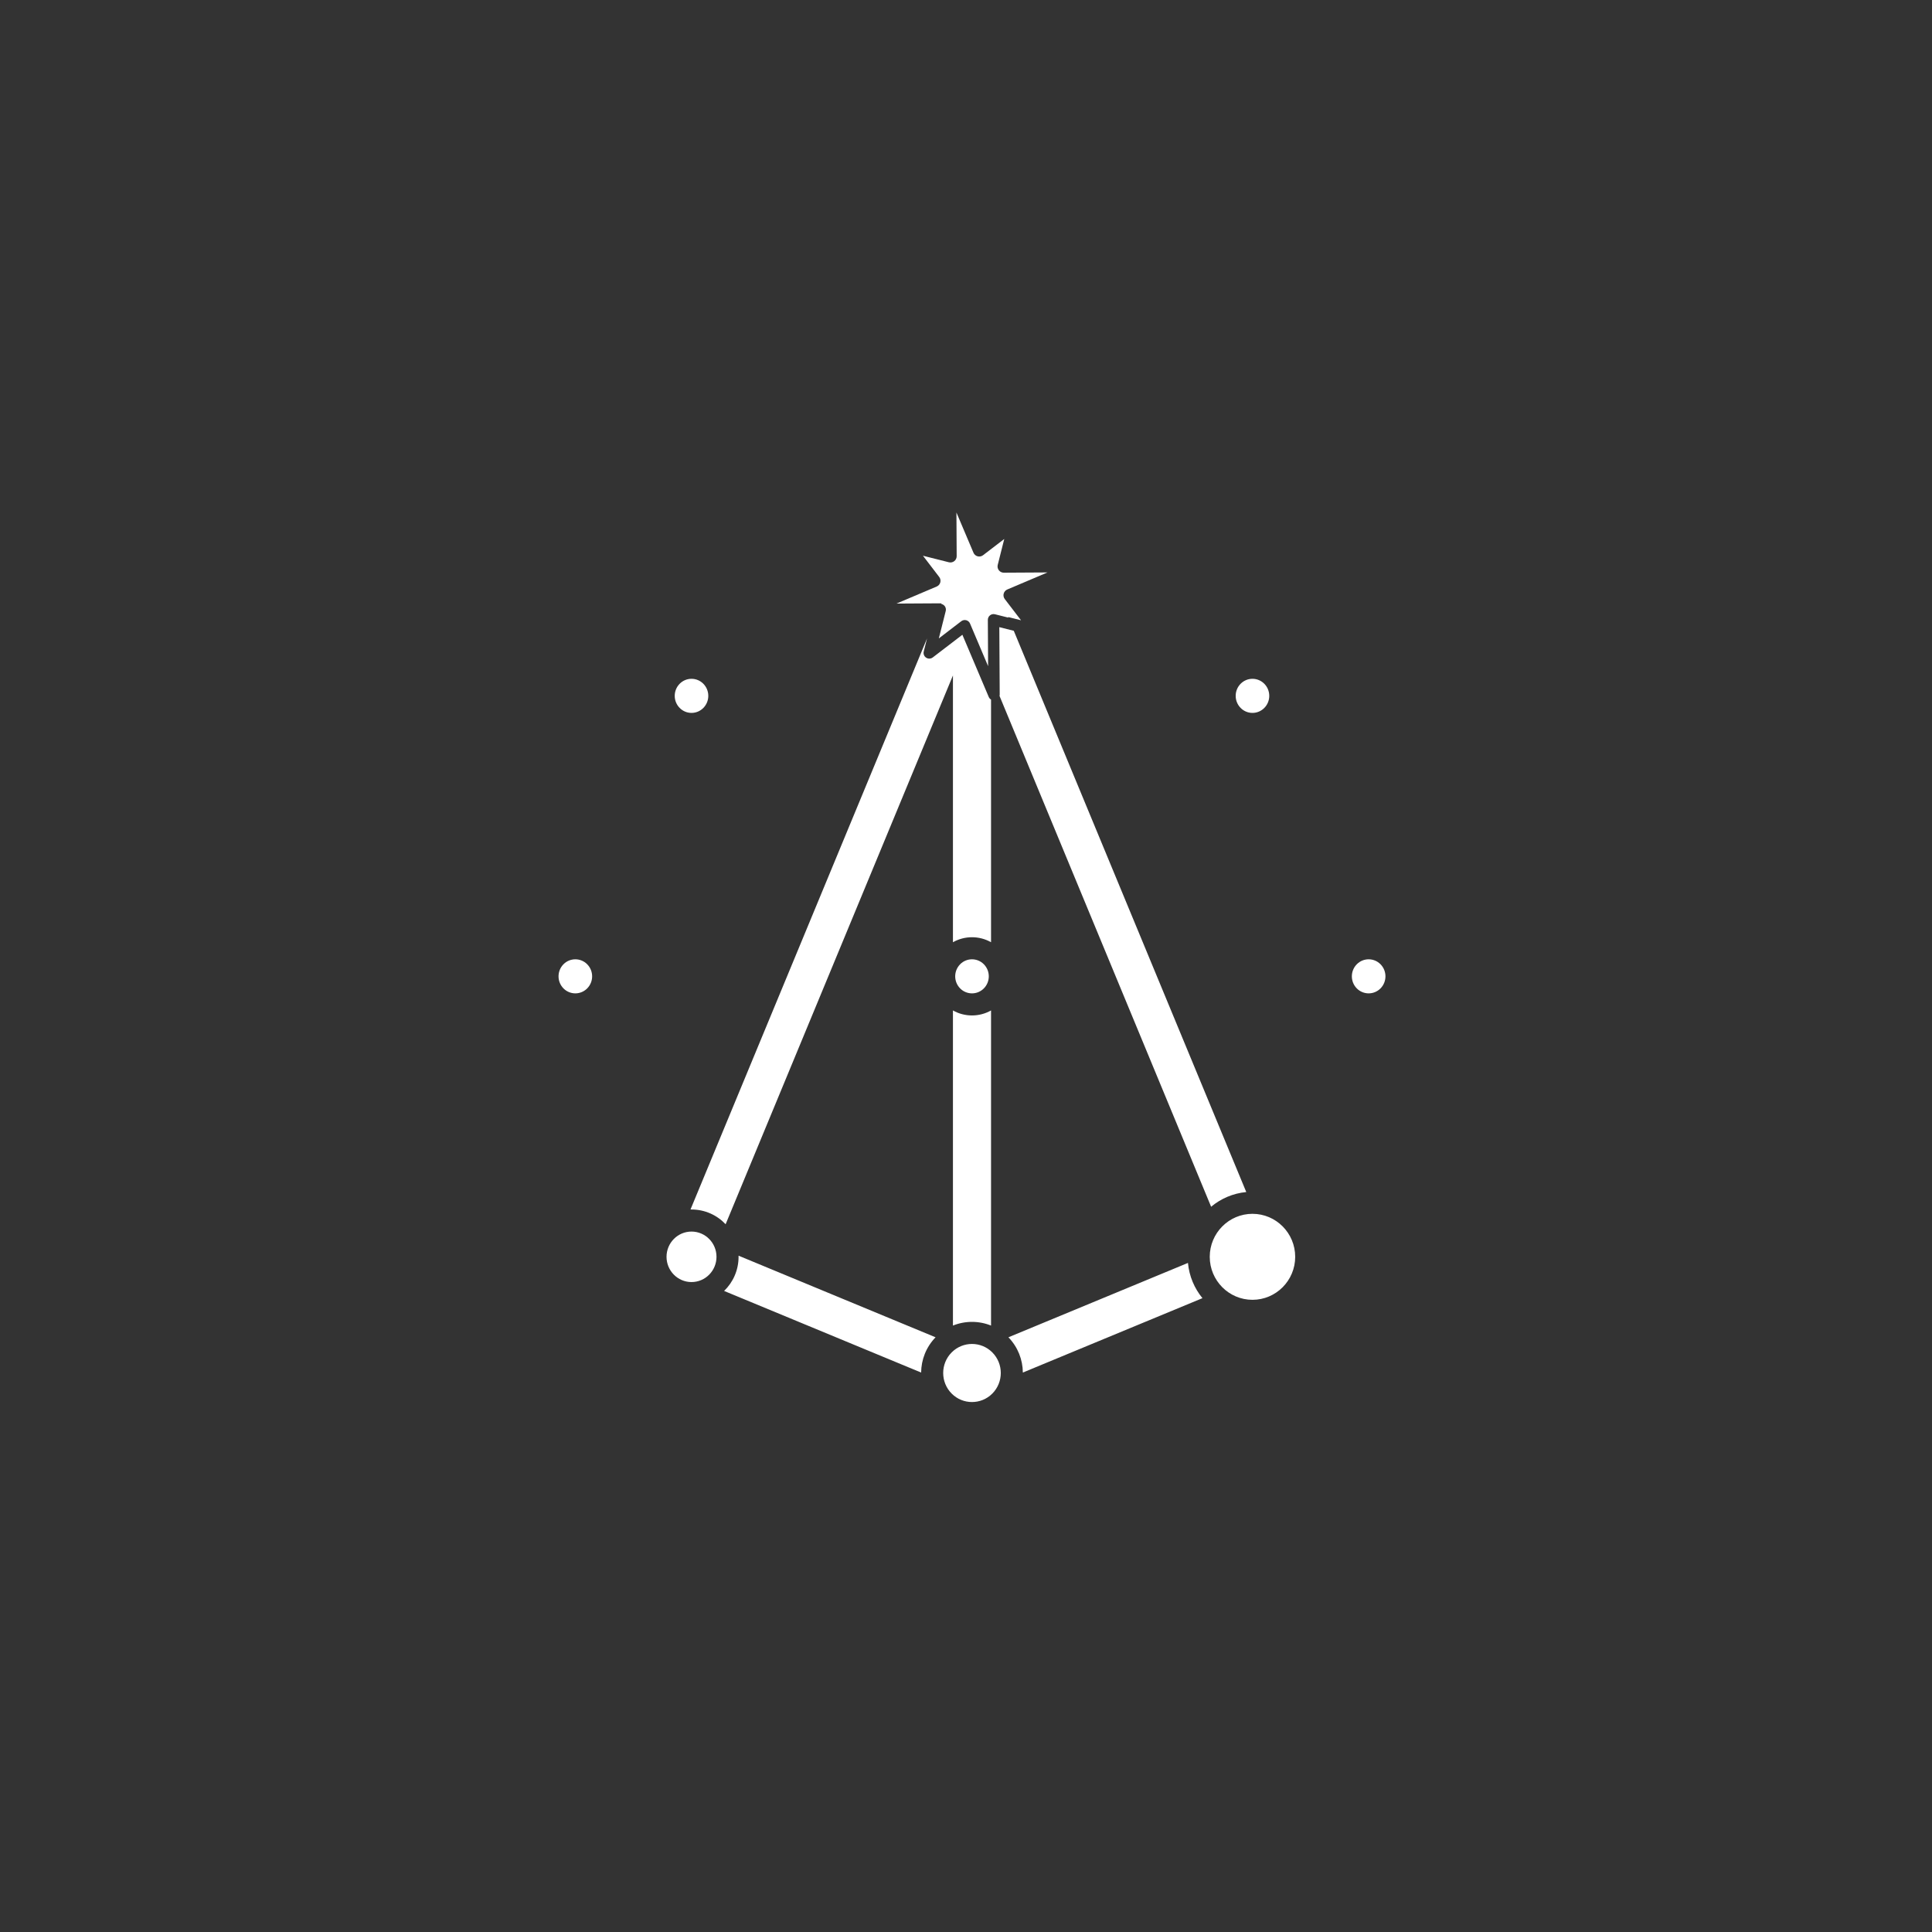 <?xml version="1.0" encoding="UTF-8" standalone="no"?>
<!DOCTYPE svg PUBLIC "-//W3C//DTD SVG 1.1//EN" "http://www.w3.org/Graphics/SVG/1.1/DTD/svg11.dtd">
<svg width="100%" height="100%" viewBox="0 0 2113 2113" version="1.1" xmlns="http://www.w3.org/2000/svg" xmlns:xlink="http://www.w3.org/1999/xlink" xml:space="preserve" xmlns:serif="http://www.serif.com/" style="fill-rule:evenodd;clip-rule:evenodd;stroke-linejoin:round;stroke-miterlimit:2;">
    <rect x="0" y="0" width="2113" height="2113" fill="#333333" stroke="none"/>
    <rect id="mighty_detail" x="0.539" y="0.523" width="2111.51" height="2111.51" style="fill:none;"/>
    <path d="M1029.73,660.003C1029.24,659.899 1028.75,659.846 1028.24,659.849L980.466,660.126L1024.45,641.481C1026.4,640.656 1027.86,638.977 1028.4,636.933C1028.93,634.889 1028.5,632.711 1027.21,631.032L1009.43,607.806L1037.8,614.952C1039.85,615.469 1042.02,615.008 1043.68,613.703C1045.35,612.399 1046.31,610.399 1046.3,608.285L1046.03,560.508L1064.67,604.497C1065.49,606.444 1067.17,607.899 1069.22,608.438C1071.26,608.978 1073.44,608.542 1075.12,607.257L1098.34,589.472L1091.2,617.839C1090.68,619.889 1091.14,622.063 1092.45,623.726C1093.75,625.39 1095.75,626.356 1097.87,626.344L1145.64,626.067L1101.65,644.712C1099.71,645.537 1098.25,647.216 1097.71,649.26C1097.17,651.304 1097.61,653.483 1098.89,655.161L1116.68,678.387L1102.52,674.82L1102.8,675.494L1088.17,671.809C1086.29,671.336 1084.31,671.758 1082.79,672.951C1081.26,674.143 1080.38,675.972 1080.39,677.905L1080.68,728.605L1060.9,681.925C1060.14,680.145 1058.61,678.814 1056.74,678.321C1054.87,677.827 1052.88,678.226 1051.35,679.401L1026.79,698.207L1034.34,668.211C1034.81,666.337 1034.39,664.349 1033.2,662.828C1032.27,661.641 1030.95,660.842 1029.5,660.554L1029.73,660.003ZM1083.89,765.145L1083.89,1030.5C1071,1023.21 1055.11,1023.21 1042.22,1030.5L1042.22,738.718L793.606,1338.93C784.231,1329 770.983,1322.81 756.296,1322.81C755.923,1322.81 755.55,1322.81 755.179,1322.82L1013.88,698.246L1010.28,712.548C1009.63,715.127 1010.69,717.834 1012.91,719.296C1015.13,720.758 1018.03,720.654 1020.14,719.037L1052.54,694.231L1081.36,762.232C1081.89,763.482 1082.79,764.483 1083.89,765.145ZM1108.76,689.887L1363.02,1303.72C1348.48,1305.11 1335.22,1310.92 1324.58,1319.79L1093.2,761.211C1093.31,760.742 1093.37,760.255 1093.37,759.757L1092.94,685.901L1108.76,689.887ZM1315.1,1419.78L1118.68,1501.13C1118.56,1487.2 1113.3,1473.3 1102.88,1462.58L1299.25,1381.24C1300.6,1395.8 1306.33,1409.09 1315.1,1419.78ZM1007.43,1501.13L791.944,1411.88C801.694,1402.45 807.762,1389.21 807.762,1374.56C807.762,1374.15 807.757,1373.74 807.747,1373.32L1023.22,1462.58C1012.81,1473.3 1007.55,1487.2 1007.43,1501.13ZM1083.89,1105.11L1083.89,1449.76C1070.55,1444.37 1055.55,1444.37 1042.22,1449.76L1042.22,1105.11C1055.11,1112.4 1071,1112.4 1083.89,1105.11ZM616.33,1054.54C623.451,1047.39 635.014,1047.39 642.136,1054.54C649.428,1061.86 649.428,1073.75 642.136,1081.07C635.014,1088.21 623.451,1088.21 616.33,1081.07C609.038,1073.75 609.038,1061.86 616.33,1054.54ZM1040.84,1479.09C1053.1,1466.79 1073.01,1466.79 1085.26,1479.09C1097.65,1491.53 1097.65,1511.72 1085.26,1524.16C1073.01,1536.46 1053.1,1536.46 1040.84,1524.16C1028.46,1511.72 1028.46,1491.53 1040.84,1479.09ZM1050.15,1054.54C1057.27,1047.39 1068.84,1047.39 1075.96,1054.54C1083.25,1061.86 1083.25,1073.75 1075.96,1081.07C1068.84,1088.21 1057.27,1088.21 1050.15,1081.07C1042.86,1073.75 1042.86,1061.86 1050.15,1054.54ZM1483.97,1054.54C1491.09,1047.39 1502.66,1047.39 1509.78,1054.54C1517.07,1061.86 1517.07,1073.75 1509.78,1081.07C1502.66,1088.21 1491.09,1088.21 1483.97,1081.07C1476.68,1073.75 1476.68,1061.86 1483.97,1054.54ZM756.296,742.398C766.488,742.398 774.653,750.814 774.653,761.045C774.653,771.277 766.488,779.693 756.296,779.693C746.104,779.693 737.939,771.277 737.939,761.045C737.939,750.814 746.104,742.398 756.296,742.398ZM756.296,1346.95C771.427,1346.95 783.619,1359.37 783.619,1374.56C783.619,1389.75 771.427,1402.17 756.296,1402.17C741.165,1402.17 728.973,1389.75 728.973,1374.56C728.973,1359.37 741.165,1346.95 756.296,1346.95ZM1369.81,742.398C1380,742.398 1388.17,750.813 1388.17,761.045C1388.17,771.277 1380,779.693 1369.81,779.693C1359.62,779.693 1351.45,771.277 1351.45,761.045C1351.45,750.813 1359.62,742.398 1369.81,742.398ZM1369.81,1327.54C1395.63,1327.54 1416.54,1348.64 1416.54,1374.56C1416.54,1400.48 1395.63,1421.58 1369.81,1421.58C1343.99,1421.58 1323.08,1400.48 1323.08,1374.56C1323.08,1348.64 1343.99,1327.54 1369.81,1327.54Z" style="fill:white;"/>
</svg>

